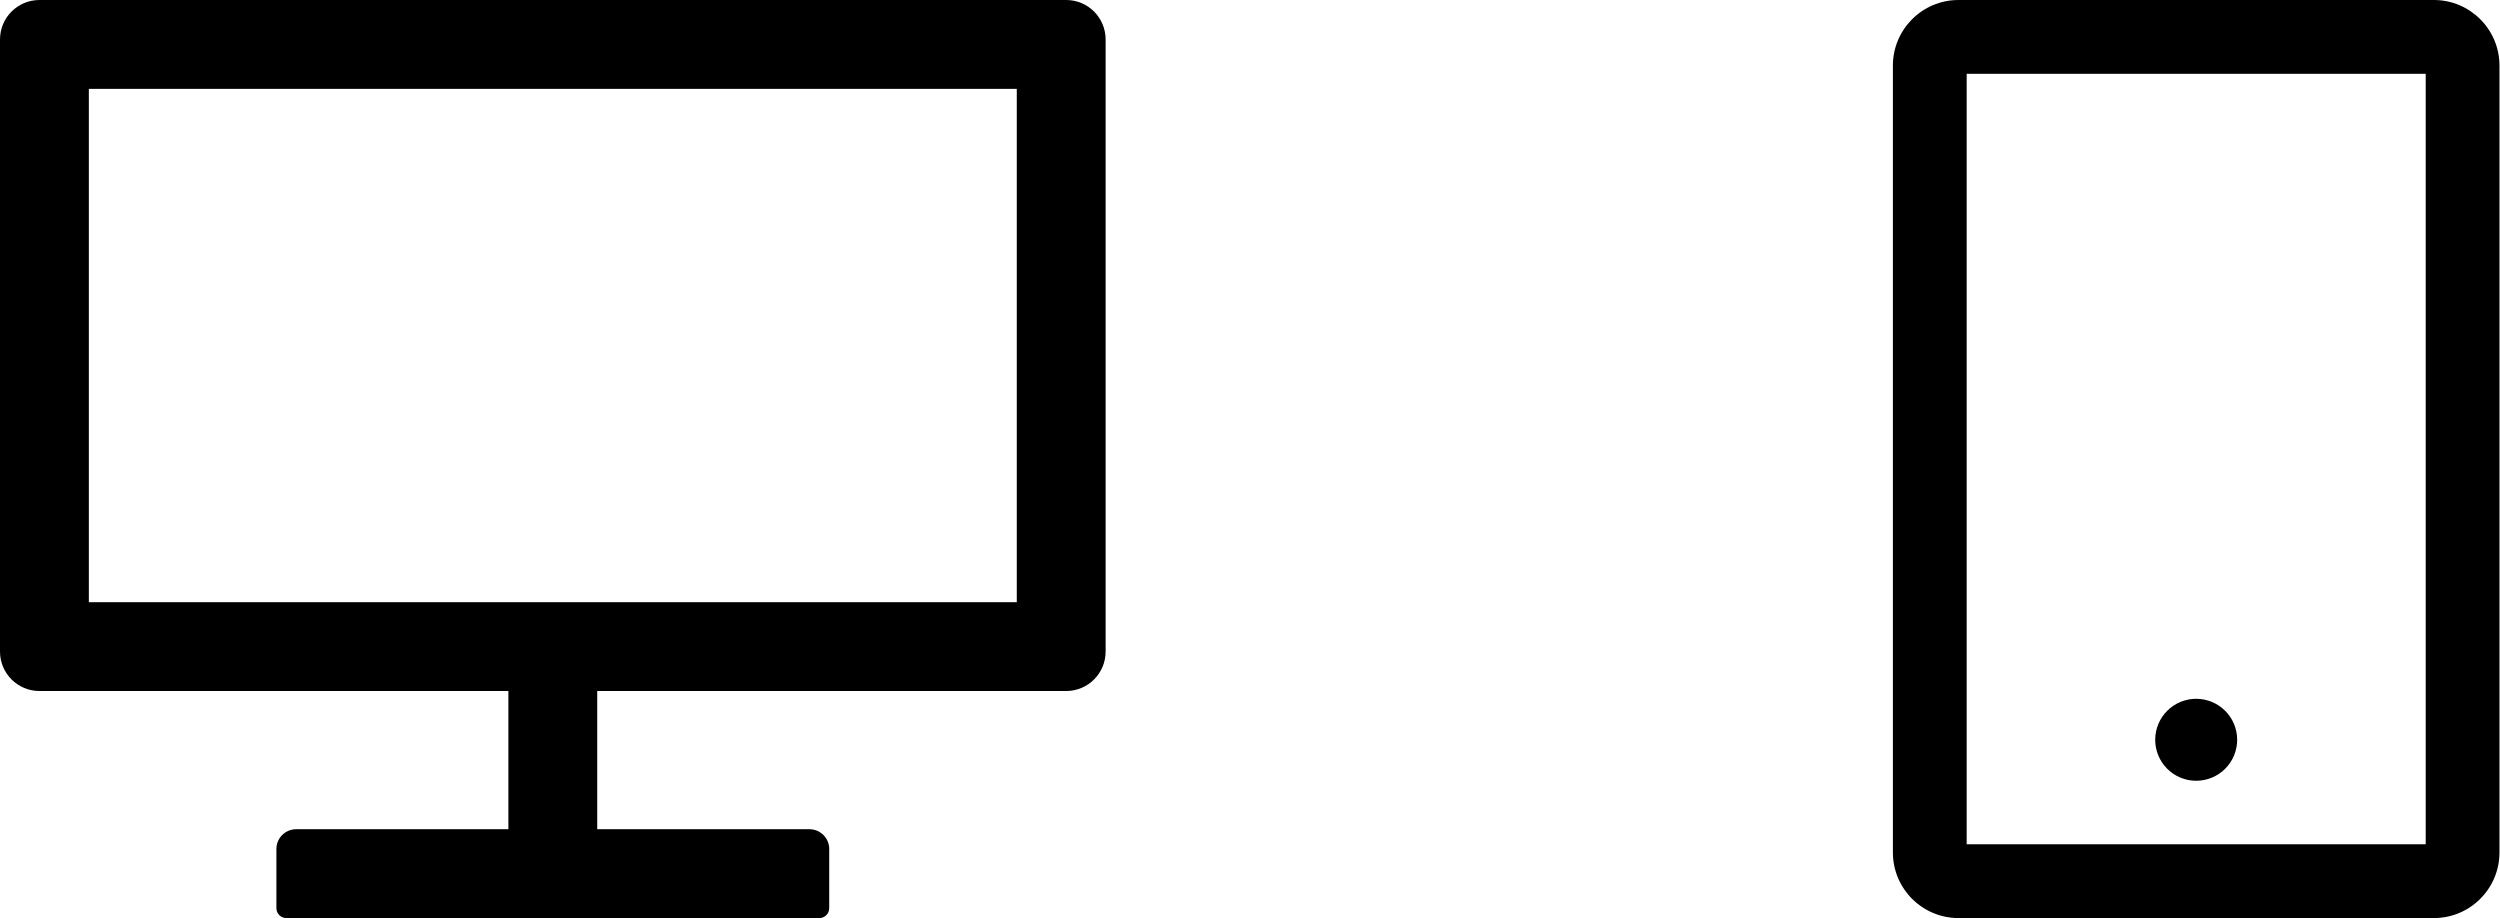 <svg width="2026" height="744" viewBox="0 0 2026 744" fill="none" xmlns="http://www.w3.org/2000/svg">
<path d="M864 0H32C14.3 0 0 14.3 0 32V528C0 545.7 14.3 560 32 560H412V672H240C231.2 672 224 679.2 224 688V736C224 740.4 227.6 744 232 744H664C668.4 744 672 740.4 672 736V688C672 679.2 664.8 672 656 672H484V560H864C881.7 560 896 545.7 896 528V32C896 14.3 881.7 0 864 0ZM824 488H72V72H824V488Z" fill="black"/>
<path d="M1972.43 0H1587.14C1557.83 0 1534 23.831 1534 53.143V690.857C1534 720.169 1557.83 744 1587.14 744H1972.43C2001.74 744 2025.57 720.169 2025.57 690.857V53.143C2025.57 23.831 2001.74 0 1972.43 0ZM1965.79 684.214H1593.79V59.786H1965.79V684.214ZM1746.57 599.518C1746.57 608.327 1750.07 616.775 1756.3 623.004C1762.53 629.233 1770.98 632.732 1779.79 632.732C1788.59 632.732 1797.04 629.233 1803.27 623.004C1809.5 616.775 1813 608.327 1813 599.518C1813 590.709 1809.5 582.261 1803.27 576.032C1797.04 569.803 1788.59 566.304 1779.79 566.304C1770.98 566.304 1762.53 569.803 1756.3 576.032C1750.07 582.261 1746.57 590.709 1746.57 599.518Z" fill="black"/>
</svg>
